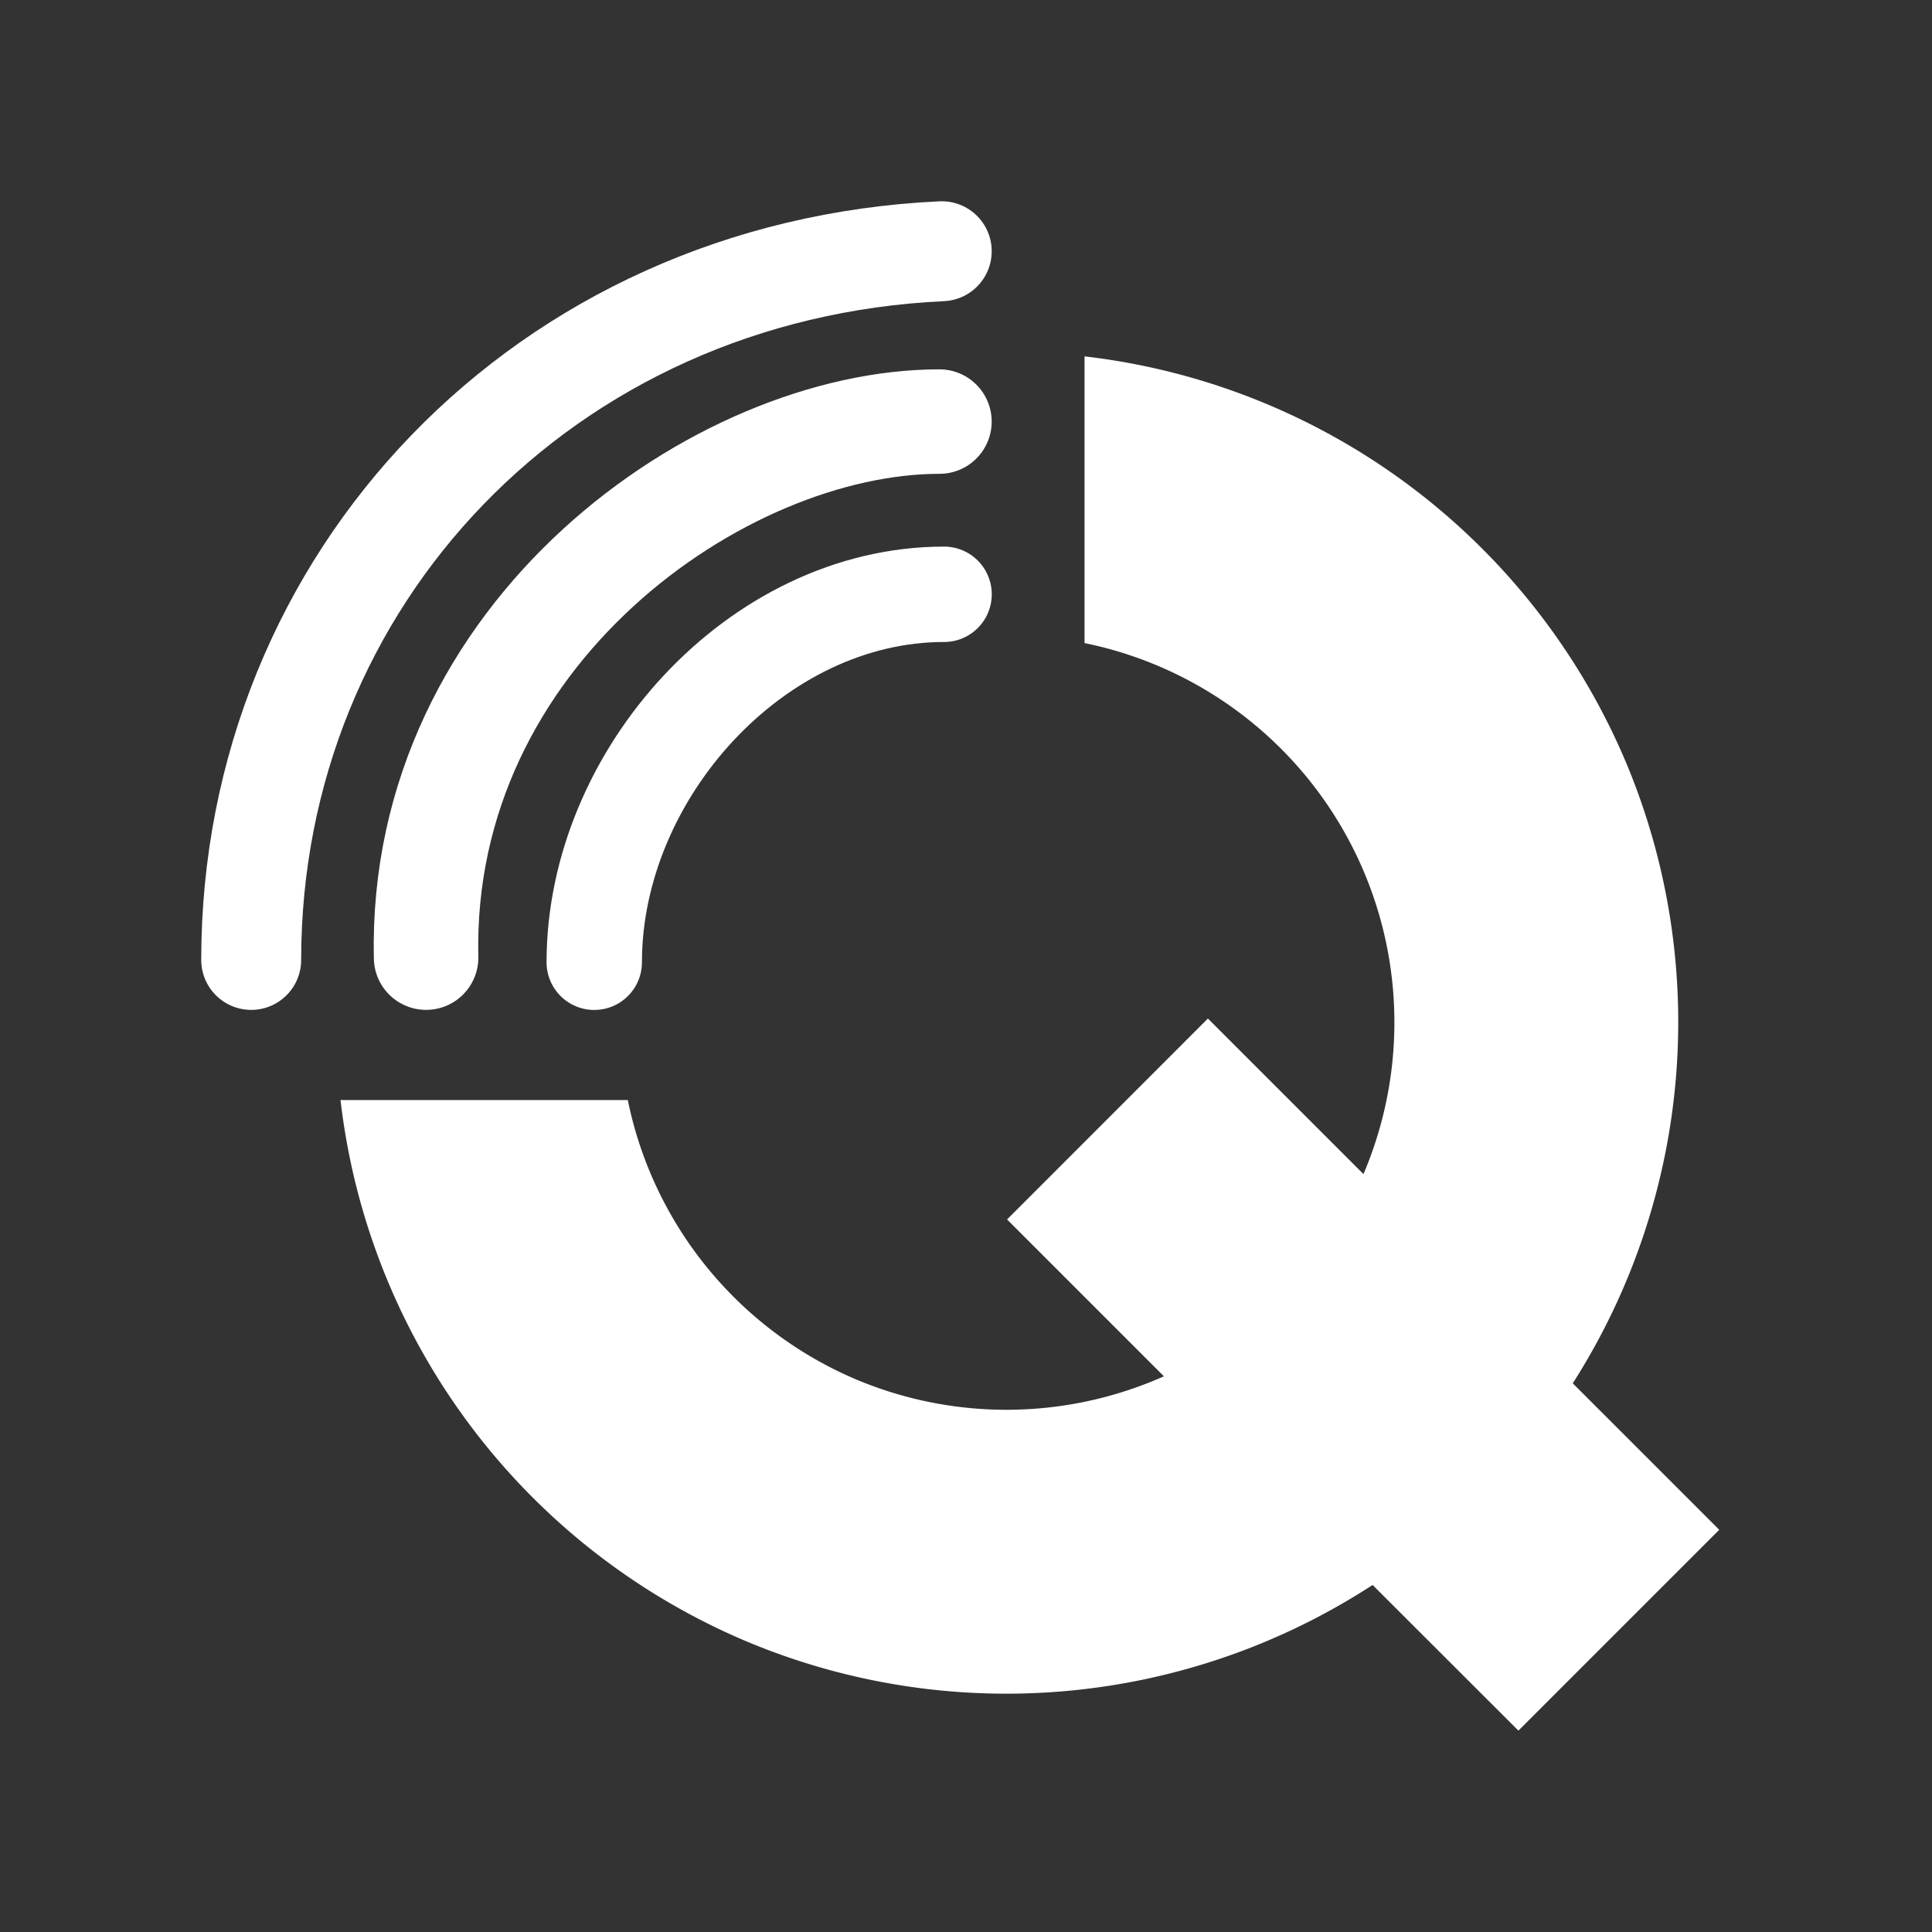 <?xml version="1.0" encoding="UTF-8"?>
<svg version="1.1" viewBox="0 0 48 48" xmlns="http://www.w3.org/2000/svg">
    <rect x="0" y="0" width="48" height="48" fill="#333333" stroke="none"/>
    <path d="m26.945 8.857v7.12a9.624 9.624 0 0 1 6.968 5.747 9.624 9.624 0 0 1-0.038 7.446l-3.865-3.865-4.99 4.992 3.897 3.897a9.624 9.624 0 0 1-7.582 0.105 9.624 9.624 0 0 1-5.737-6.968h-7.138a16.682 16.682 0 0 0 10.176 13.486 16.682 16.682 0 0 0 15.466-1.439l3.622 3.619 4.99-4.99-3.639-3.639a16.682 16.682 0 0 0 1.356-15.346 16.682 16.682 0 0 0-13.486-10.168z" fill="#fff" style="paint-order:stroke markers fill"/>
    <path d="m10.586 23.792c-0.179-8.064 7.318-13.318 12.754-13.318" fill="none" stroke="#fff" stroke-linecap="round" stroke-width="2.596"/>
    <path d="m23.397 6.242c-9.86 0.46-17.156 8.137-17.156 17.607" fill="none" stroke="#fff" stroke-linecap="round" stroke-width="2.483"/>
    <path d="m14.764 23.907c0-4.667 4.029-9.142 8.691-9.142" fill="none" stroke="#fff" stroke-linecap="round" stroke-width="2.37"/>
</svg>
